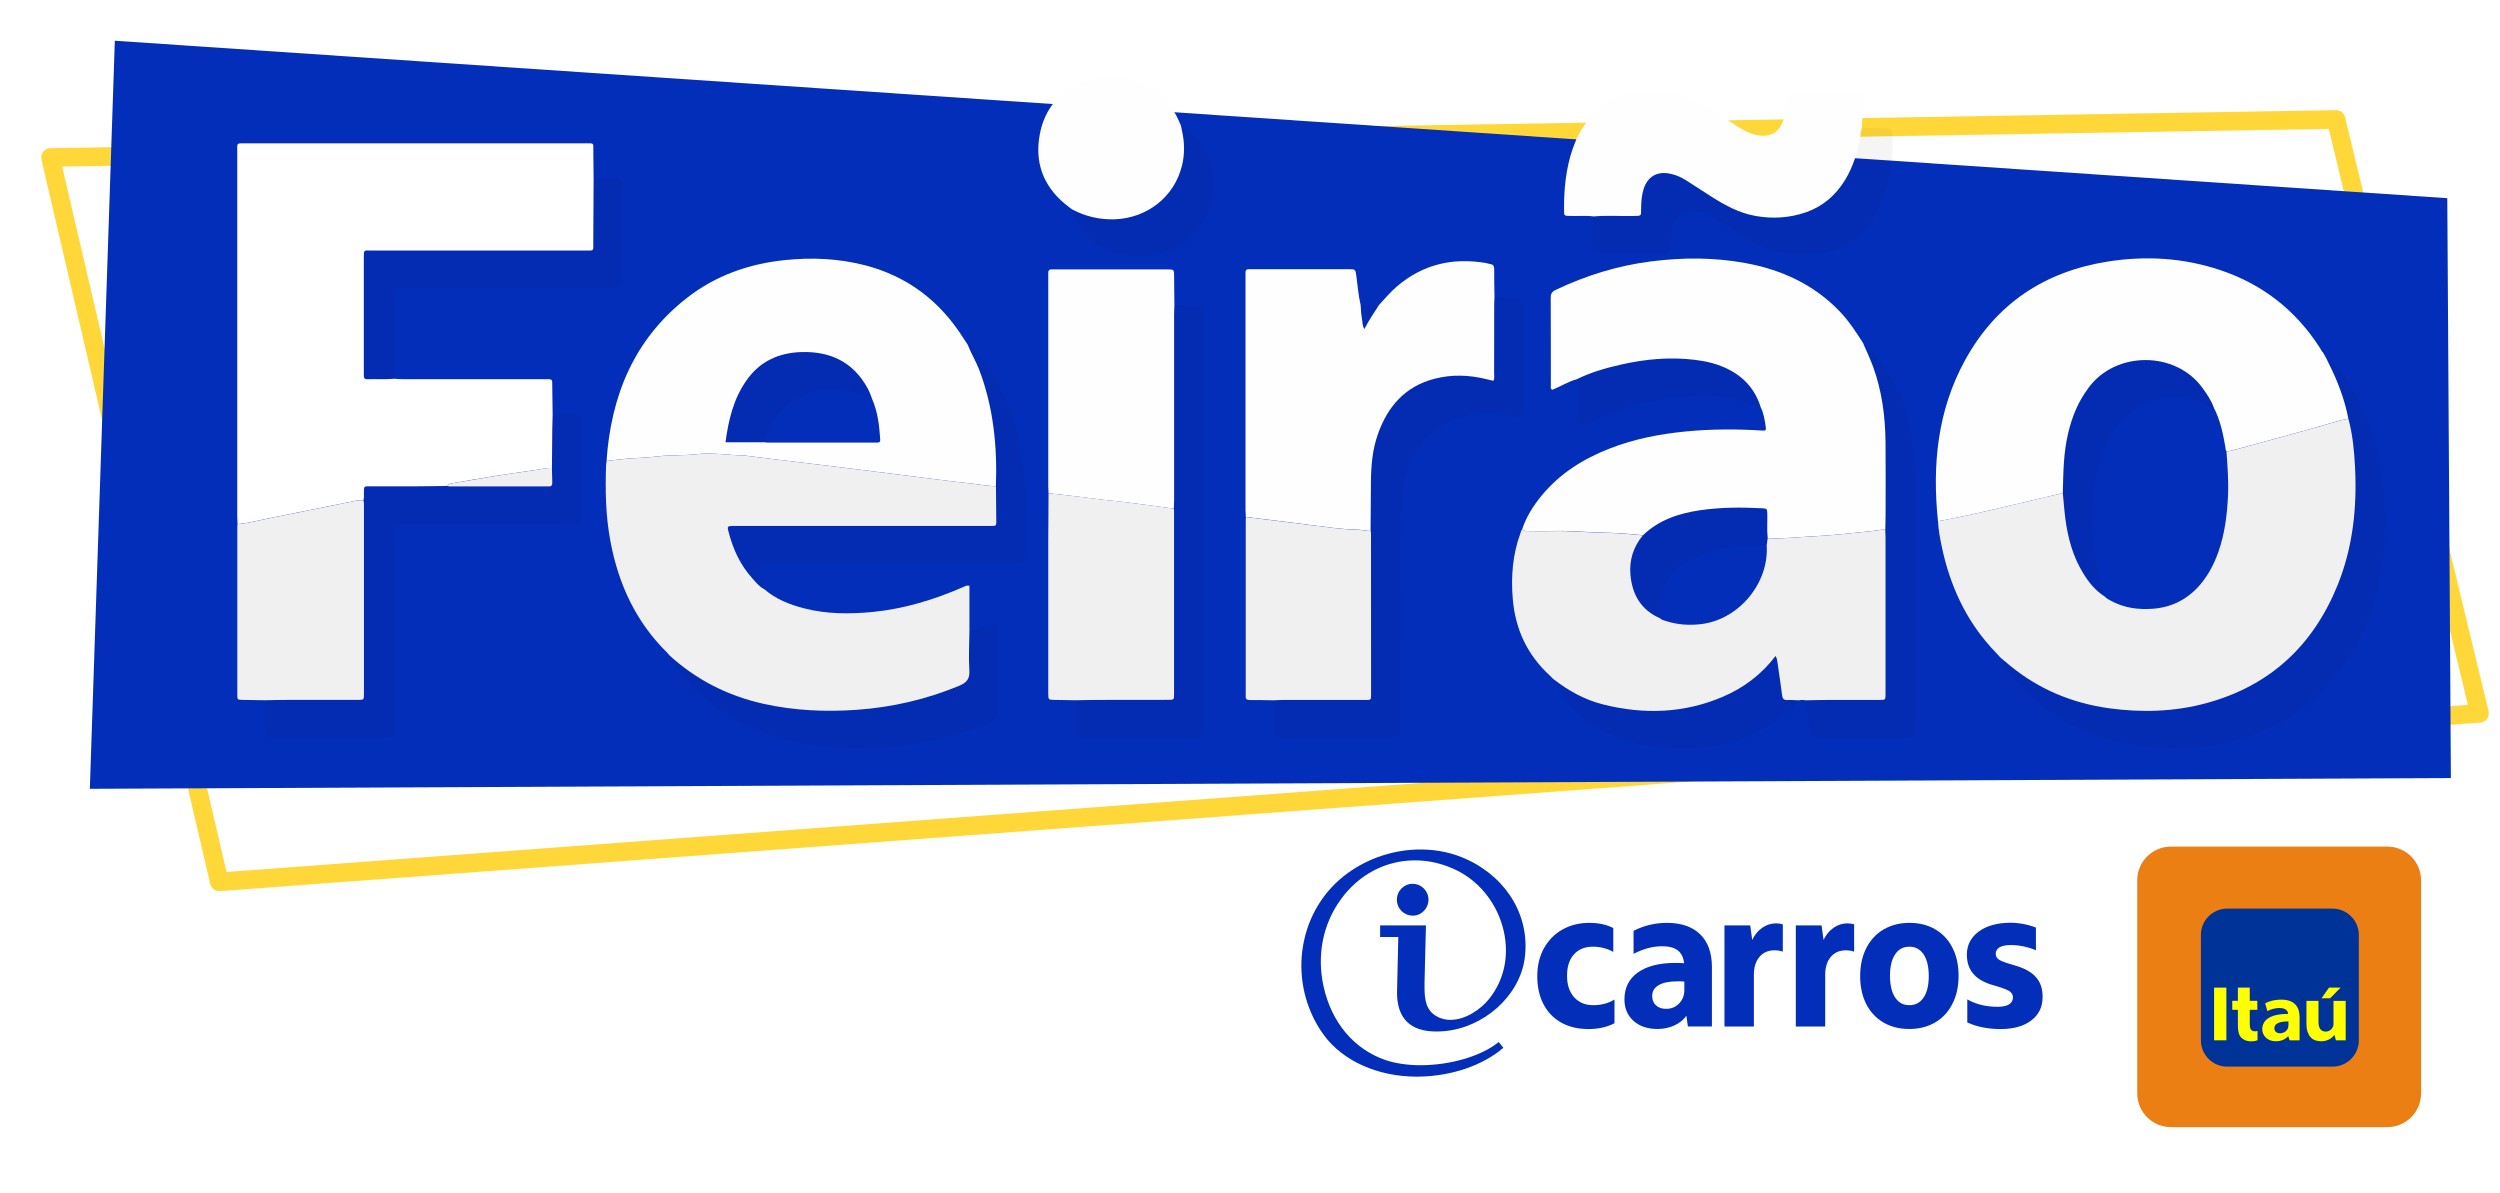 <svg xmlns="http://www.w3.org/2000/svg" width="132" height="63" viewBox="0 0 132 63" fill="none">
<g clip-path="url(#clip0_317_974)">
<path fill-rule="evenodd" clip-rule="evenodd" d="M64.157 37.026L66.862 62.263L130.152 60.445L129.197 39.374L64.157 37.026Z" fill="white"/>
<path fill-rule="evenodd" clip-rule="evenodd" d="M123.334 5.817C123.564 5.813 123.766 5.969 123.82 6.192L131.395 37.547C131.429 37.688 131.4 37.835 131.315 37.952C131.23 38.068 131.098 38.141 130.955 38.152L11.615 47.051C11.373 47.069 11.155 46.909 11.1 46.673L2.187 8.425C2.153 8.28 2.187 8.128 2.278 8.012C2.369 7.895 2.508 7.825 2.657 7.823L123.334 5.817ZM3.281 8.794L11.961 46.041L130.305 37.216L122.958 6.805L3.281 8.794Z" fill="#FFD738"/>
<path fill-rule="evenodd" clip-rule="evenodd" d="M6.063 2.151L4.744 41.649L129.406 41.082L129.217 10.464L6.063 2.151Z" fill="#032EB9"/>
<g filter="url(#filter0_d_317_974)">
<path fill-rule="evenodd" clip-rule="evenodd" d="M114.071 43.596H125.5C126.483 43.596 127.279 44.393 127.279 45.376V56.626C127.279 57.608 126.483 58.406 125.5 58.406H114.071C113.088 58.406 112.292 57.608 112.292 56.626V45.376C112.292 44.393 113.088 43.596 114.071 43.596Z" fill="#EC7F14"/>
<path d="M117.044 46.87H122.603C123.37 46.87 123.993 47.493 123.993 48.26V53.822C123.993 54.59 123.37 55.213 122.603 55.213H117.044C116.276 55.213 115.654 54.59 115.654 53.822V48.26C115.654 47.493 116.276 46.87 117.044 46.87Z" fill="#003398"/>
<path d="M116.999 51.042H116.351V53.823H116.999V51.042Z" fill="#FFFF00"/>
<path d="M119.902 51.676C119.505 51.676 119.209 51.779 119.046 51.872L119.168 52.284C119.312 52.195 119.565 52.117 119.794 52.117C120.172 52.117 120.254 52.31 120.254 52.406V52.428C119.413 52.425 118.894 52.699 118.894 53.237C118.894 53.556 119.146 53.874 119.609 53.874C119.887 53.874 120.117 53.774 120.261 53.608H120.269L120.339 53.823H120.865V52.588C120.865 52.087 120.621 51.676 119.902 51.676ZM120.272 53.051C120.272 53.085 120.269 53.122 120.261 53.155C120.261 53.159 120.258 53.174 120.254 53.177C120.254 53.181 120.25 53.185 120.25 53.189C120.191 53.326 120.039 53.452 119.835 53.452C119.657 53.452 119.535 53.359 119.535 53.185C119.535 52.988 119.702 52.888 119.954 52.847C120.013 52.84 120.076 52.833 120.146 52.829C120.187 52.829 120.232 52.825 120.276 52.829V53.051H120.272Z" fill="#FFFF00"/>
<path d="M122.655 51.739V52.962C122.655 53.011 122.647 53.055 122.633 53.096C122.581 53.222 122.451 53.363 122.243 53.363C121.98 53.363 121.862 53.17 121.862 52.844V51.742H121.228V52.962C121.228 53.126 121.246 53.263 121.287 53.378C121.328 53.493 121.38 53.585 121.447 53.659C121.513 53.734 121.595 53.789 121.691 53.823C121.787 53.856 121.891 53.874 122.006 53.874C122.106 53.874 122.195 53.863 122.273 53.837C122.351 53.812 122.418 53.785 122.473 53.748C122.529 53.715 122.577 53.678 122.614 53.637C122.651 53.596 122.681 53.563 122.703 53.53L122.784 53.826H123.3V51.742H122.655V51.739Z" fill="#FFFF00"/>
<path d="M117.607 51.042V51.739H117.311V52.213H117.607V53.062C117.607 53.344 117.663 53.552 117.785 53.682C117.889 53.793 118.074 53.878 118.293 53.878C118.482 53.878 118.56 53.849 118.645 53.815V53.33C118.627 53.337 118.578 53.348 118.512 53.348C118.286 53.348 118.234 53.207 118.234 52.951V52.213H118.634V51.739H118.234V51.042H117.607Z" fill="#FFFF00"/>
<path fill-rule="evenodd" clip-rule="evenodd" d="M122.417 51.042L122.024 51.602H122.476L123.029 51.042H122.417Z" fill="#FFFF00"/>
</g>
<g opacity="0.2">
<path opacity="0.2" d="M123.991 22.1C123.795 21.077 123.424 20.116 122.961 19.186C122.905 19.074 122.853 18.963 122.801 18.852C123.038 18.874 123.161 19.059 123.29 19.215C124.043 20.127 124.606 21.151 125.036 22.252C125.436 23.268 125.674 24.321 125.8 25.408C125.896 26.231 125.97 27.05 125.937 27.877C125.851 30.006 125.485 32.071 124.454 33.97C124.043 34.73 123.557 35.438 122.979 36.091C121.775 37.444 120.303 38.371 118.591 38.923C117.59 39.246 116.564 39.454 115.507 39.458C115.248 39.458 115 39.543 114.737 39.532C113.013 39.45 111.323 39.209 109.748 38.46C108.966 38.089 108.243 37.626 107.572 37.069C106.883 36.495 106.298 35.838 105.797 35.1C105.723 34.989 105.634 34.882 105.634 34.733C105.805 34.874 105.975 35.019 106.146 35.16C107.665 36.402 109.411 37.121 111.349 37.392C113.08 37.633 114.8 37.585 116.49 37.121C119.844 36.206 122.13 34.081 123.424 30.877C124.228 28.882 124.447 26.794 124.339 24.662C124.299 23.798 124.213 22.942 123.991 22.1Z" fill="#160200"/>
<path opacity="0.2" d="M67.261 36.973C67.409 36.966 67.557 36.955 67.702 36.955C69.17 36.955 70.637 36.955 72.105 36.955C72.379 36.955 72.387 36.951 72.387 36.702C72.387 33.84 72.387 30.977 72.383 28.114C72.383 28.089 72.376 28.066 72.368 28.04C72.376 27.154 72.376 26.264 72.387 25.378C72.398 24.547 72.472 23.728 72.75 22.938C73.269 21.462 74.199 20.394 75.759 19.998C76.656 19.768 77.568 19.797 78.469 20.02C78.587 20.049 78.706 20.076 78.824 20.105C78.835 20.109 78.847 20.101 78.865 20.098C78.917 19.968 78.891 19.831 78.891 19.697C78.895 18.488 78.891 17.28 78.895 16.071C78.895 15.937 78.906 15.8 78.909 15.667C79.295 15.648 79.673 15.7 80.044 15.796C80.396 15.889 80.448 15.96 80.448 16.308C80.451 18.073 80.451 19.842 80.448 21.607C80.448 22.03 80.366 22.085 79.958 21.989C79.006 21.763 78.05 21.737 77.108 22.03C76.341 22.267 75.689 22.686 75.166 23.32C74.38 24.28 74.077 25.396 73.999 26.605C73.854 28.864 73.962 31.122 73.936 33.38C73.917 35.011 73.932 36.639 73.932 38.271C73.932 38.382 73.939 38.493 73.925 38.605C73.902 38.82 73.814 38.905 73.595 38.931C73.51 38.942 73.421 38.938 73.335 38.938C71.508 38.938 69.681 38.938 67.854 38.938C67.791 38.938 67.732 38.942 67.669 38.938C67.368 38.92 67.268 38.831 67.265 38.531C67.257 38.011 67.261 37.492 67.261 36.973Z" fill="#160200"/>
<path opacity="0.2" d="M13.991 36.973C14.399 36.966 14.803 36.955 15.21 36.955C16.441 36.951 17.675 36.955 18.906 36.955C19.206 36.955 19.213 36.951 19.213 36.651C19.213 33.298 19.213 29.946 19.213 26.594C19.213 26.535 19.198 26.472 19.187 26.413C19.232 26.294 19.213 26.168 19.213 26.049C19.213 25.638 19.221 25.682 19.569 25.682C20.366 25.682 21.166 25.686 21.963 25.682C22.515 25.678 23.068 25.671 23.62 25.664C23.668 25.671 23.716 25.682 23.764 25.682C25.462 25.682 27.159 25.682 28.857 25.682C28.894 25.682 28.931 25.678 28.968 25.682C29.113 25.693 29.164 25.619 29.161 25.482C29.149 25.226 29.146 24.966 29.142 24.707C29.149 24.028 29.153 23.35 29.161 22.671C29.164 22.412 29.172 22.152 29.179 21.896C29.55 21.896 29.92 21.892 30.291 21.9C30.636 21.907 30.732 22 30.732 22.345C30.736 23.973 30.736 25.604 30.732 27.232C30.732 27.577 30.632 27.673 30.291 27.677C29.602 27.684 28.909 27.681 28.219 27.681C25.973 27.681 23.727 27.681 21.481 27.681C21.381 27.681 21.285 27.677 21.185 27.681C20.874 27.692 20.822 27.744 20.807 28.048C20.803 28.159 20.807 28.27 20.807 28.382C20.807 31.663 20.807 34.949 20.807 38.23C20.807 38.909 20.77 38.946 20.099 38.946C18.298 38.946 16.497 38.946 14.695 38.946C14.595 38.946 14.499 38.95 14.399 38.942C14.099 38.924 14.002 38.835 13.995 38.534C13.987 38.011 13.991 37.492 13.991 36.973Z" fill="#160200"/>
<path opacity="0.2" d="M56.816 36.973C57.246 36.966 57.68 36.958 58.11 36.955C59.307 36.951 60.504 36.955 61.701 36.951C61.983 36.951 61.99 36.944 61.99 36.665C61.99 33.432 61.99 30.199 61.99 26.965C61.99 26.928 61.979 26.891 61.975 26.854C61.979 26.706 61.99 26.561 61.99 26.413C61.99 23.138 61.99 19.864 61.99 16.59C61.99 16.43 62.001 16.271 62.005 16.112C62.376 16.112 62.746 16.108 63.117 16.115C63.458 16.123 63.543 16.215 63.558 16.564C63.562 16.649 63.558 16.738 63.558 16.824C63.558 23.962 63.558 31.096 63.558 38.234C63.558 38.924 63.543 38.938 62.854 38.938C61.075 38.938 59.299 38.938 57.52 38.938C57.42 38.938 57.324 38.942 57.224 38.935C56.924 38.916 56.824 38.827 56.82 38.527C56.813 38.011 56.816 37.492 56.816 36.973Z" fill="#160200"/>
<path opacity="0.2" d="M52.584 25.671C52.666 23.569 52.458 21.511 51.702 19.527C51.528 19.067 51.268 18.648 51.087 18.188C51.191 18.196 51.272 18.244 51.343 18.322C52.44 19.534 53.173 20.943 53.618 22.508C53.855 23.354 53.978 24.218 54.085 25.085C54.17 25.79 54.133 26.491 54.144 27.191C54.156 27.881 54.152 28.575 54.144 29.264C54.141 29.657 54.056 29.735 53.659 29.743C53.559 29.746 53.462 29.743 53.362 29.743C49.167 29.743 44.968 29.743 40.772 29.743C40.672 29.743 40.576 29.743 40.476 29.743C40.09 29.754 40.002 29.872 40.102 30.258C40.176 30.544 40.313 30.811 40.354 31.107C40.09 30.977 39.913 30.751 39.724 30.544C39.068 29.824 38.682 28.964 38.445 28.029C38.386 27.796 38.412 27.77 38.641 27.762C38.741 27.759 38.838 27.762 38.938 27.762C43.344 27.762 47.748 27.762 52.154 27.762C52.654 27.762 52.592 27.811 52.592 27.332C52.599 26.784 52.588 26.227 52.584 25.671Z" fill="#160200"/>
<path opacity="0.2" d="M20.807 19.998C20.34 20.046 19.873 20.005 19.402 20.02C19.254 20.024 19.209 19.946 19.213 19.816C19.217 19.742 19.213 19.668 19.213 19.593C19.213 17.606 19.213 15.622 19.213 13.635C19.213 13.149 19.206 13.227 19.639 13.227C23.386 13.227 27.137 13.227 30.884 13.223C31.399 13.223 31.325 13.282 31.329 12.767C31.336 11.658 31.34 10.55 31.347 9.437C31.718 9.437 32.089 9.43 32.459 9.441C32.785 9.448 32.878 9.541 32.882 9.867C32.885 11.51 32.885 13.153 32.882 14.795C32.882 15.114 32.782 15.199 32.452 15.214C32.34 15.218 32.229 15.214 32.118 15.214C28.549 15.214 24.98 15.214 21.411 15.214C20.807 15.214 20.807 15.214 20.807 15.804C20.807 17.206 20.807 18.603 20.807 19.998Z" fill="#160200"/>
<path opacity="0.2" d="M84.146 11.428C84.824 11.369 85.502 11.413 86.181 11.402C86.722 11.395 86.633 11.417 86.644 10.946C86.651 10.623 86.674 10.305 86.77 9.993C86.981 9.322 87.478 9.025 88.171 9.166C88.464 9.226 88.738 9.341 88.99 9.5C89.439 9.785 89.883 10.075 90.328 10.36C91.047 10.824 91.792 11.232 92.644 11.391C93.56 11.562 94.464 11.51 95.346 11.206C96.232 10.898 96.906 10.319 97.396 9.526C97.852 8.792 98.089 7.976 98.226 7.131C98.245 7.008 98.248 6.886 98.3 6.771C98.697 6.771 99.09 6.767 99.486 6.775C99.831 6.782 99.927 6.875 99.931 7.22C99.934 8.514 99.783 9.789 99.227 10.968C98.6 12.3 97.577 13.152 96.08 13.379C94.798 13.575 93.608 13.367 92.481 12.726C91.825 12.351 91.21 11.921 90.573 11.525C90.213 11.302 89.843 11.128 89.398 11.143C88.86 11.161 88.434 11.484 88.312 12.01C88.249 12.288 88.223 12.566 88.223 12.856C88.223 13.282 88.119 13.371 87.693 13.371C86.644 13.375 85.595 13.375 84.546 13.371C84.12 13.371 84.083 13.33 84.079 12.904C84.079 12.411 84.057 11.918 84.146 11.428Z" fill="#160200"/>
<path opacity="0.2" d="M95.343 36.973C95.714 36.966 96.081 36.958 96.451 36.955C97.389 36.951 98.327 36.955 99.264 36.951C99.546 36.951 99.55 36.943 99.553 36.665C99.557 36.343 99.553 36.024 99.553 35.701C99.553 33.258 99.553 30.814 99.553 28.37C99.553 28.237 99.542 28.1 99.538 27.966C99.542 27.707 99.553 27.451 99.553 27.191C99.553 25.912 99.564 24.629 99.55 23.35C99.535 21.989 99.361 20.65 98.894 19.363C98.738 18.937 98.541 18.529 98.364 18.114C98.634 18.162 98.771 18.385 98.927 18.566C99.916 19.742 100.55 21.088 100.851 22.593C101.002 23.364 101.125 24.143 101.125 24.937C101.125 29.39 101.125 33.843 101.125 38.297C101.125 38.894 101.084 38.935 100.502 38.935C99.06 38.935 97.615 38.935 96.173 38.935C95.658 38.935 95.565 38.868 95.51 38.36C95.458 37.9 95.336 37.444 95.343 36.973Z" fill="#160200"/>
<path opacity="0.2" d="M35.324 34.581C36.758 35.89 38.426 36.739 40.316 37.158C41.943 37.522 43.589 37.592 45.249 37.474C47.114 37.34 48.9 36.928 50.627 36.213C51.042 36.042 51.213 35.846 51.179 35.382C51.135 34.693 51.179 33.999 51.183 33.309C51.528 33.258 51.828 33.072 52.154 32.965C52.236 32.939 52.313 32.894 52.399 32.879C52.602 32.842 52.703 32.916 52.728 33.12C52.74 33.206 52.736 33.295 52.736 33.38C52.736 34.711 52.721 36.046 52.743 37.377C52.751 37.796 52.577 38.011 52.217 38.16C50.89 38.712 49.523 39.105 48.099 39.309C47.466 39.398 46.832 39.48 46.187 39.465C45.879 39.457 45.579 39.554 45.268 39.535C43.682 39.446 42.099 39.324 40.583 38.786C39.353 38.349 38.226 37.744 37.222 36.895C36.544 36.324 35.987 35.66 35.465 34.959C35.383 34.845 35.335 34.718 35.324 34.581Z" fill="#160200"/>
<path opacity="0.2" d="M82.008 35.846C82.805 36.465 83.675 36.951 84.658 37.196C86.804 37.73 88.912 37.663 90.966 36.784C92.063 36.313 92.993 35.62 93.749 34.63C93.827 34.774 93.838 34.9 93.856 35.026C93.934 35.59 94.023 36.15 94.094 36.713C94.116 36.899 94.194 36.966 94.383 36.958C94.579 36.947 94.776 36.966 94.972 36.973C94.857 37.229 94.635 37.399 94.435 37.574C93.282 38.564 91.944 39.142 90.451 39.383C89.78 39.491 89.109 39.565 88.431 39.528C87.067 39.457 85.74 39.216 84.532 38.53C83.516 37.956 82.693 37.177 82.108 36.161C82.052 36.061 82.011 35.961 82.008 35.846Z" fill="#160200"/>
<path opacity="0.2" d="M56.598 11.05C57.294 11.421 58.036 11.602 58.829 11.58C60.563 11.528 62.001 10.394 62.402 8.747C62.55 8.139 62.542 7.527 62.405 6.919C62.383 6.823 62.364 6.726 62.346 6.63C62.676 6.738 62.913 6.971 63.128 7.22C63.81 8.009 64.129 8.936 64.069 9.982C64.003 11.146 63.487 12.081 62.568 12.789C61.879 13.319 61.09 13.527 60.219 13.531C59.322 13.534 58.514 13.334 57.795 12.789C57.324 12.433 56.957 11.996 56.679 11.476C56.612 11.343 56.587 11.198 56.598 11.05Z" fill="#160200"/>
<path opacity="0.2" d="M83.249 20.027C83.994 19.657 84.787 19.434 85.591 19.252C86.874 18.963 88.171 18.841 89.483 19.004C90.05 19.074 90.599 19.2 91.117 19.438C92.04 19.864 92.67 20.546 92.967 21.529C92.896 21.514 92.815 21.514 92.752 21.481C91.536 20.865 90.224 20.858 88.923 20.951C87.267 21.066 85.684 21.525 84.183 22.248C84.072 22.3 83.957 22.341 83.842 22.389C83.434 22.552 83.346 22.493 83.346 22.037C83.342 21.507 83.346 20.977 83.346 20.446C83.342 20.302 83.364 20.15 83.249 20.027Z" fill="#160200"/>
<path opacity="0.2" d="M72.805 16.112C72.549 16.516 72.275 16.909 72.045 17.383C71.945 17.228 71.945 17.09 71.93 16.953C71.915 16.82 71.886 16.686 71.875 16.553C71.86 16.404 71.856 16.26 71.845 16.112C72.164 16.112 72.486 16.112 72.805 16.112Z" fill="#160200"/>
<path opacity="0.2" d="M122.758 18.753C122.705 18.731 122.683 18.686 122.679 18.633C122.705 18.671 122.732 18.712 122.758 18.753Z" fill="#160200"/>
<path opacity="0.2" d="M87.641 32.642C86.644 32.205 86.181 31.407 86.084 30.358C86.014 29.572 86.236 28.875 86.74 28.267C87.585 27.455 88.641 27.113 89.764 26.947C90.839 26.787 91.921 26.783 93.004 26.843C93.296 26.858 93.293 26.865 93.304 27.165C93.315 27.584 93.274 28 93.326 28.419C93.308 28.545 93.293 28.667 93.274 28.793C92.781 28.782 92.292 28.812 91.803 28.852C90.821 28.938 89.879 29.157 89.027 29.654C88.352 30.047 87.878 30.603 87.7 31.393C87.611 31.808 87.656 32.223 87.641 32.642Z" fill="#160200"/>
<path opacity="0.2" d="M116.89 21.525C116.764 21.522 116.649 21.473 116.542 21.414C115.608 20.913 114.626 20.88 113.636 21.162C112.851 21.384 112.239 21.878 111.761 22.538C111.057 23.517 110.757 24.633 110.594 25.808C110.519 26.349 110.516 26.891 110.497 27.429C110.479 27.922 110.512 28.433 110.568 28.938C110.653 29.728 110.82 30.491 111.086 31.241C111.116 31.318 111.112 31.411 111.124 31.496C110.642 31.196 110.301 30.762 110.004 30.288C109.456 29.401 109.189 28.422 109.055 27.399C108.996 26.95 108.967 26.494 108.922 26.042C108.941 25.489 108.944 24.933 108.985 24.381C109.055 23.402 109.244 22.452 109.648 21.551C109.819 21.166 110.038 20.81 110.29 20.472C111.713 18.54 114.882 18.522 116.312 20.509C116.535 20.825 116.761 21.151 116.89 21.525Z" fill="#160200"/>
<path opacity="0.2" d="M40.361 23.353C39.686 23.353 39.012 23.353 38.308 23.353C38.463 22.174 38.73 21.058 39.416 20.087C40.124 19.082 41.121 18.626 42.325 18.592C43.841 18.552 45.038 19.111 45.794 20.476C45.902 20.669 45.983 20.873 46.054 21.08C45.865 20.988 45.687 20.869 45.49 20.806C44.264 20.42 43.066 20.417 41.929 21.11C41.584 21.321 41.31 21.611 41.069 21.915C40.739 22.337 40.428 22.79 40.361 23.353Z" fill="#160200"/>
</g>
<path d="M20.806 19.998C20.94 20.005 21.077 20.02 21.21 20.02C23.727 20.02 26.24 20.02 28.756 20.02C29.201 20.02 29.157 20.005 29.16 20.417C29.164 20.91 29.171 21.403 29.179 21.896C29.171 22.156 29.164 22.415 29.16 22.671C29.153 23.35 29.145 24.028 29.142 24.707C28.83 24.707 28.53 24.777 28.226 24.822C27.47 24.929 26.718 25.041 25.965 25.159C25.261 25.27 24.561 25.4 23.857 25.519C23.757 25.537 23.66 25.549 23.619 25.66C23.067 25.667 22.515 25.675 21.963 25.678C21.166 25.682 20.365 25.678 19.569 25.678C19.22 25.678 19.213 25.634 19.213 26.046C19.213 26.168 19.231 26.29 19.187 26.409C19.065 26.416 18.939 26.409 18.816 26.431C17.223 26.75 15.625 27.08 14.031 27.399C13.539 27.499 13.049 27.636 12.542 27.67C12.534 27.536 12.527 27.399 12.527 27.265C12.527 20.858 12.527 14.447 12.527 8.039C12.527 7.52 12.46 7.568 13.005 7.568C18.953 7.568 24.905 7.568 30.854 7.568C31.406 7.568 31.321 7.509 31.328 8.035C31.336 8.503 31.34 8.974 31.343 9.441C31.34 10.55 31.332 11.658 31.325 12.771C31.321 13.286 31.395 13.227 30.88 13.227C27.133 13.227 23.382 13.227 19.635 13.23C19.202 13.23 19.209 13.152 19.209 13.638C19.209 15.626 19.209 17.61 19.209 19.597C19.209 19.671 19.213 19.745 19.209 19.82C19.205 19.953 19.25 20.031 19.398 20.024C19.872 20.005 20.34 20.046 20.806 19.998Z" fill="white"/>
<path d="M80.368 27.955C80.584 27.288 80.954 26.709 81.395 26.171C82.359 24.996 83.604 24.221 85.005 23.676C86.302 23.172 87.651 22.912 89.03 22.779C90.346 22.652 91.665 22.649 92.984 22.73C93.262 22.749 93.262 22.741 93.218 22.448C93.166 22.133 93.122 21.814 92.973 21.525C92.677 20.546 92.047 19.86 91.124 19.434C90.605 19.193 90.053 19.067 89.49 19C88.177 18.837 86.88 18.959 85.598 19.248C84.794 19.43 84.001 19.653 83.256 20.023C82.789 20.146 82.388 20.42 81.947 20.583C81.851 20.505 81.884 20.413 81.884 20.331C81.881 18.8 81.888 17.268 81.877 15.737C81.877 15.525 81.933 15.403 82.133 15.31C83.737 14.543 85.413 14.027 87.18 13.801C88.845 13.59 90.505 13.586 92.158 13.89C94.059 14.239 95.753 15.01 97.117 16.423C97.61 16.931 97.992 17.52 98.37 18.114C98.547 18.529 98.744 18.941 98.9 19.363C99.367 20.65 99.541 21.989 99.556 23.349C99.57 24.629 99.559 25.912 99.559 27.191C99.559 27.451 99.548 27.706 99.544 27.966C99.322 27.951 99.103 28.011 98.885 28.033C97.81 28.14 96.735 28.274 95.657 28.322C94.882 28.359 94.111 28.459 93.337 28.411C93.285 27.996 93.325 27.577 93.314 27.158C93.307 26.857 93.307 26.85 93.014 26.835C91.932 26.779 90.846 26.783 89.775 26.939C88.652 27.102 87.596 27.447 86.751 28.259C86.128 28.2 85.502 28.137 84.883 28.129C83.912 28.118 82.948 28.007 81.977 28.037C81.573 28.048 81.165 28.04 80.761 28.037C80.617 28.044 80.476 28.059 80.368 27.955Z" fill="#FEFEFF"/>
<path d="M105.637 34.733C105.471 34.551 105.3 34.377 105.133 34.192C103.766 32.679 102.958 30.888 102.535 28.908C102.439 28.452 102.346 27.992 102.328 27.521C103.636 27.291 104.93 26.976 106.223 26.672C107.124 26.46 108.021 26.245 108.917 26.034C108.962 26.486 108.992 26.939 109.051 27.391C109.184 28.411 109.451 29.394 110 30.28C110.292 30.754 110.637 31.185 111.119 31.489C111.23 31.611 111.378 31.678 111.519 31.752C112.197 32.108 112.92 32.197 113.673 32.141C114.714 32.063 115.555 31.611 116.219 30.81C116.63 30.309 116.919 29.742 117.134 29.13C117.468 28.177 117.59 27.191 117.638 26.19C117.675 25.4 117.612 24.614 117.557 23.828C117.694 23.828 117.823 23.798 117.957 23.761C119.332 23.383 120.703 23.005 122.078 22.63C122.719 22.456 123.346 22.241 123.994 22.104C124.22 22.942 124.302 23.802 124.346 24.666C124.454 26.798 124.235 28.886 123.431 30.881C122.137 34.084 119.854 36.213 116.497 37.125C114.807 37.585 113.087 37.633 111.356 37.396C109.418 37.125 107.672 36.406 106.153 35.163C105.975 35.019 105.808 34.874 105.637 34.733Z" fill="#F0F0F1"/>
<path d="M40.36 31.114C40.961 31.633 41.68 31.919 42.436 32.115C43.633 32.427 44.852 32.43 46.072 32.312C47.743 32.148 49.326 31.663 50.86 30.995C50.949 30.958 51.027 30.892 51.186 30.932C51.186 31.718 51.186 32.516 51.186 33.313C51.179 34.002 51.138 34.696 51.182 35.386C51.212 35.849 51.042 36.046 50.63 36.216C48.903 36.928 47.113 37.343 45.253 37.477C43.592 37.596 41.947 37.522 40.32 37.162C38.429 36.743 36.758 35.894 35.327 34.585C35.298 34.548 35.272 34.503 35.235 34.47C33.574 32.842 32.651 30.836 32.229 28.574C31.977 27.232 31.951 25.878 32.003 24.521C32.007 24.462 32.022 24.399 32.029 24.339C32.492 24.291 32.959 24.224 33.422 24.198C33.878 24.172 34.338 24.15 34.783 24.095C35.446 24.013 36.109 24.065 36.773 23.983C37.607 23.883 38.444 24.039 39.282 24.05C39.33 24.05 39.378 24.065 39.43 24.069C39.956 24.135 40.479 24.202 41.005 24.265C41.691 24.351 42.373 24.428 43.059 24.514C43.792 24.603 44.523 24.695 45.256 24.784C45.953 24.87 46.65 24.959 47.343 25.048C48.014 25.133 48.685 25.218 49.359 25.303C49.908 25.37 50.456 25.448 51.008 25.5C51.535 25.548 52.053 25.667 52.587 25.674C52.591 26.23 52.602 26.783 52.602 27.339C52.602 27.817 52.665 27.769 52.165 27.769C47.758 27.769 43.355 27.769 38.948 27.769C38.848 27.769 38.752 27.766 38.652 27.769C38.422 27.78 38.396 27.806 38.455 28.036C38.693 28.971 39.078 29.831 39.734 30.55C39.919 30.758 40.101 30.984 40.36 31.114Z" fill="#F0F0F1"/>
<path d="M123.992 22.1C123.343 22.237 122.713 22.452 122.075 22.627C120.7 23.001 119.329 23.379 117.954 23.758C117.824 23.795 117.691 23.824 117.554 23.824C117.502 23.75 117.509 23.661 117.495 23.58C117.372 22.871 117.224 22.171 116.89 21.525C116.761 21.147 116.535 20.825 116.305 20.502C114.878 18.511 111.709 18.529 110.282 20.465C110.034 20.802 109.815 21.158 109.641 21.544C109.237 22.445 109.048 23.398 108.978 24.373C108.937 24.926 108.933 25.482 108.915 26.034C108.018 26.246 107.117 26.461 106.22 26.672C104.927 26.976 103.633 27.288 102.325 27.521C102.017 24.551 102.295 21.674 103.759 19.011C105.401 16.026 107.959 14.335 111.298 13.809C113.303 13.494 115.286 13.612 117.22 14.258C119.455 15.003 121.212 16.375 122.487 18.362C122.546 18.455 122.583 18.563 122.676 18.633C122.683 18.685 122.702 18.73 122.754 18.752C122.739 18.8 122.754 18.833 122.798 18.856C122.85 18.967 122.902 19.078 122.958 19.189C123.424 20.116 123.795 21.077 123.992 22.1Z" fill="#FEFEFF"/>
<path d="M52.583 25.671C52.053 25.66 51.535 25.545 51.005 25.497C50.452 25.445 49.904 25.37 49.355 25.3C48.684 25.218 48.014 25.13 47.339 25.044C46.642 24.955 45.949 24.87 45.252 24.781C44.519 24.688 43.788 24.599 43.055 24.51C42.369 24.425 41.687 24.347 41.002 24.262C40.475 24.199 39.953 24.132 39.426 24.065C39.378 24.058 39.33 24.047 39.278 24.047C38.441 24.039 37.599 23.88 36.769 23.98C36.106 24.062 35.442 24.01 34.779 24.091C34.33 24.147 33.871 24.169 33.419 24.195C32.952 24.221 32.488 24.288 32.025 24.336C32.262 20.899 33.47 17.928 36.246 15.748C37.77 14.55 39.534 13.928 41.454 13.731C42.866 13.586 44.263 13.646 45.642 13.998C47.902 14.576 49.626 15.889 50.867 17.854C50.938 17.969 51.016 18.081 51.09 18.192C51.268 18.648 51.527 19.07 51.705 19.53C52.454 21.511 52.661 23.568 52.583 25.671ZM40.36 23.353C40.408 23.357 40.457 23.368 40.505 23.368C42.399 23.368 44.296 23.368 46.19 23.368C46.227 23.368 46.264 23.364 46.301 23.368C46.424 23.376 46.487 23.331 46.475 23.198C46.427 22.471 46.346 21.752 46.053 21.077C45.983 20.869 45.901 20.665 45.794 20.472C45.038 19.108 43.84 18.548 42.325 18.588C41.12 18.622 40.119 19.078 39.415 20.083C38.73 21.054 38.463 22.174 38.307 23.35C39.011 23.353 39.686 23.353 40.36 23.353Z" fill="#FEFEFF"/>
<path d="M80.369 27.955C80.48 28.059 80.617 28.044 80.754 28.044C81.158 28.044 81.566 28.055 81.97 28.044C82.941 28.018 83.905 28.126 84.876 28.137C85.495 28.144 86.121 28.203 86.743 28.267C86.24 28.875 86.017 29.572 86.088 30.358C86.184 31.404 86.647 32.205 87.644 32.642C87.737 32.731 87.859 32.757 87.974 32.794C88.582 32.987 89.201 33.031 89.838 32.95C91.817 32.705 93.411 30.788 93.281 28.789C93.3 28.663 93.315 28.541 93.333 28.415C94.112 28.463 94.882 28.363 95.653 28.326C96.732 28.274 97.807 28.144 98.881 28.037C99.1 28.014 99.319 27.959 99.541 27.97C99.545 28.103 99.556 28.241 99.556 28.374C99.556 30.818 99.556 33.261 99.556 35.705C99.556 36.028 99.56 36.346 99.556 36.669C99.552 36.947 99.549 36.955 99.267 36.955C98.329 36.958 97.391 36.955 96.454 36.958C96.083 36.958 95.716 36.969 95.346 36.977C95.223 36.951 95.101 36.951 94.975 36.977C94.779 36.969 94.579 36.951 94.386 36.962C94.2 36.973 94.123 36.906 94.097 36.717C94.026 36.154 93.937 35.594 93.859 35.03C93.841 34.904 93.83 34.778 93.752 34.633C92.996 35.623 92.066 36.317 90.969 36.788C88.915 37.666 86.806 37.733 84.661 37.199C83.675 36.955 82.808 36.469 82.011 35.849C81.951 35.79 81.892 35.724 81.829 35.668C80.647 34.585 80.013 33.232 79.876 31.648C79.772 30.447 79.865 29.264 80.291 28.118C80.306 28.059 80.313 27.996 80.369 27.955Z" fill="#F0F0F1"/>
<path d="M72.805 16.111C73.112 15.778 73.401 15.429 73.75 15.129C75.125 13.953 76.707 13.586 78.468 13.89C78.542 13.902 78.609 13.935 78.683 13.942C78.857 13.961 78.894 14.065 78.894 14.224C78.89 14.702 78.901 15.184 78.909 15.663C78.905 15.796 78.894 15.934 78.894 16.067C78.894 17.276 78.894 18.485 78.89 19.694C78.89 19.827 78.916 19.964 78.864 20.094C78.849 20.098 78.835 20.105 78.823 20.101C78.705 20.075 78.586 20.046 78.468 20.016C77.567 19.794 76.659 19.764 75.758 19.994C74.198 20.391 73.264 21.459 72.749 22.934C72.471 23.724 72.397 24.544 72.386 25.374C72.375 26.26 72.375 27.15 72.367 28.037C72.097 28.026 71.834 27.959 71.559 27.955C71.166 27.951 70.773 27.914 70.384 27.87C69.665 27.788 68.946 27.684 68.227 27.595C67.412 27.491 66.597 27.395 65.778 27.295C65.774 27.173 65.763 27.05 65.763 26.928C65.763 22.831 65.763 18.733 65.763 14.636C65.763 14.562 65.766 14.487 65.763 14.413C65.755 14.276 65.811 14.206 65.956 14.213C66.019 14.217 66.078 14.213 66.141 14.213C67.831 14.213 69.521 14.213 71.211 14.213C71.567 14.213 71.563 14.217 71.615 14.569C71.689 15.081 71.719 15.596 71.841 16.1C71.848 16.249 71.856 16.393 71.871 16.542C71.885 16.675 71.911 16.809 71.926 16.942C71.945 17.076 71.941 17.216 72.041 17.372C72.275 16.909 72.549 16.516 72.805 16.111Z" fill="#FEFEFF"/>
<path d="M55.363 26.042C55.359 25.919 55.348 25.797 55.348 25.674C55.348 22 55.348 18.325 55.348 14.647C55.348 14.573 55.352 14.498 55.348 14.424C55.341 14.287 55.393 14.217 55.537 14.224C55.611 14.228 55.685 14.224 55.76 14.224C57.694 14.224 59.633 14.224 61.567 14.224C61.593 14.224 61.615 14.224 61.641 14.224C61.99 14.228 61.99 14.228 61.993 14.562C61.997 15.081 62.005 15.596 62.008 16.115C62.005 16.275 61.993 16.434 61.993 16.593C61.993 19.868 61.993 23.142 61.993 26.416C61.993 26.564 61.982 26.709 61.979 26.857C61.504 26.794 61.03 26.724 60.556 26.665C59.9 26.579 59.243 26.487 58.584 26.424C58.035 26.372 57.487 26.286 56.938 26.223C56.412 26.16 55.886 26.101 55.363 26.042Z" fill="#FEFEFF"/>
<path d="M84.146 11.428C83.727 11.372 83.308 11.417 82.889 11.402C82.585 11.395 82.582 11.395 82.582 11.098C82.574 9.993 82.674 8.907 83.038 7.853C83.216 7.338 83.456 6.852 83.79 6.418C84.55 5.425 85.58 4.954 86.807 4.839C88.048 4.724 89.175 5.046 90.224 5.699C90.758 6.033 91.28 6.378 91.81 6.719C92.058 6.878 92.322 7.015 92.611 7.097C93.445 7.331 94.023 6.993 94.216 6.151C94.29 5.825 94.323 5.491 94.301 5.158C94.286 4.957 94.368 4.909 94.556 4.909C95.743 4.917 96.925 4.909 98.111 4.913C98.367 4.913 98.363 4.92 98.374 5.187C98.396 5.718 98.307 6.244 98.307 6.774C98.255 6.889 98.252 7.012 98.233 7.134C98.096 7.98 97.859 8.795 97.403 9.53C96.91 10.323 96.239 10.902 95.353 11.209C94.471 11.513 93.567 11.565 92.651 11.395C91.799 11.235 91.054 10.824 90.335 10.364C89.89 10.078 89.446 9.789 88.997 9.504C88.745 9.344 88.471 9.229 88.178 9.17C87.485 9.029 86.988 9.326 86.777 9.997C86.681 10.305 86.659 10.627 86.651 10.95C86.636 11.421 86.725 11.398 86.188 11.406C85.502 11.413 84.824 11.369 84.146 11.428Z" fill="#FEFEFF"/>
<path d="M55.363 26.042C55.886 26.101 56.412 26.16 56.934 26.22C57.483 26.283 58.028 26.368 58.58 26.42C59.24 26.483 59.896 26.579 60.552 26.661C61.026 26.724 61.5 26.791 61.975 26.854C61.978 26.891 61.99 26.928 61.99 26.965C61.99 30.198 61.993 33.432 61.99 36.665C61.99 36.943 61.982 36.951 61.7 36.951C60.503 36.955 59.306 36.951 58.109 36.955C57.679 36.955 57.246 36.966 56.816 36.973C56.445 36.966 56.078 36.958 55.708 36.955C55.348 36.951 55.348 36.951 55.348 36.591C55.348 33.925 55.348 31.259 55.348 28.593C55.348 27.744 55.355 26.891 55.363 26.042Z" fill="#F0F0F1"/>
<path d="M12.545 27.673C13.053 27.64 13.538 27.503 14.035 27.402C15.629 27.084 17.226 26.753 18.82 26.435C18.938 26.412 19.064 26.42 19.19 26.412C19.198 26.472 19.216 26.535 19.216 26.594C19.216 29.946 19.216 33.298 19.216 36.65C19.216 36.951 19.209 36.954 18.909 36.954C17.678 36.958 16.444 36.954 15.214 36.954C14.806 36.954 14.402 36.965 13.994 36.973C13.601 36.965 13.205 36.962 12.812 36.954C12.541 36.947 12.53 36.947 12.53 36.695C12.53 33.71 12.53 30.729 12.53 27.744C12.53 27.721 12.541 27.695 12.545 27.673Z" fill="#F0F0F1"/>
<path d="M65.785 27.302C66.6 27.402 67.419 27.499 68.235 27.603C68.954 27.692 69.669 27.792 70.392 27.877C70.781 27.922 71.174 27.959 71.567 27.962C71.841 27.966 72.104 28.033 72.374 28.044C72.378 28.07 72.389 28.092 72.389 28.118C72.389 30.981 72.393 33.843 72.393 36.706C72.393 36.951 72.385 36.958 72.111 36.958C70.644 36.958 69.176 36.958 67.708 36.958C67.56 36.958 67.412 36.969 67.267 36.977C66.849 36.969 66.43 36.958 66.011 36.962C65.84 36.962 65.751 36.917 65.774 36.736C65.781 36.687 65.774 36.635 65.774 36.587C65.774 33.591 65.774 30.599 65.774 27.603C65.77 27.499 65.777 27.402 65.785 27.302Z" fill="#F0F0F1"/>
<path d="M56.597 11.05C56.471 10.954 56.341 10.861 56.219 10.757C55.063 9.789 54.625 8.547 54.903 7.082C55.163 5.714 55.989 4.757 57.305 4.309C59.08 3.704 61.122 4.223 62.123 6.129C62.208 6.293 62.275 6.463 62.353 6.63C62.371 6.726 62.39 6.823 62.412 6.919C62.549 7.527 62.557 8.139 62.408 8.747C62.008 10.39 60.57 11.525 58.836 11.58C58.035 11.602 57.294 11.421 56.597 11.05Z" fill="#FEFEFF"/>
<path d="M29.142 24.707C29.149 24.966 29.153 25.222 29.16 25.482C29.164 25.619 29.112 25.693 28.968 25.682C28.93 25.678 28.893 25.682 28.856 25.682C27.159 25.682 25.462 25.682 23.764 25.682C23.716 25.682 23.668 25.671 23.619 25.663C23.657 25.549 23.757 25.537 23.857 25.523C24.561 25.404 25.261 25.278 25.965 25.163C26.718 25.044 27.47 24.929 28.226 24.826C28.53 24.777 28.83 24.703 29.142 24.707Z" fill="#F0F0F1"/>
<path d="M82.509 49.072C82.094 49.302 81.768 49.629 81.527 50.055C81.29 50.481 81.168 50.978 81.168 51.542C81.168 52.102 81.275 52.591 81.49 53.01C81.705 53.429 82.016 53.756 82.42 53.986C82.824 54.215 83.31 54.334 83.866 54.334C84.396 54.334 84.859 54.23 85.245 54.026V52.777C84.926 52.973 84.548 53.073 84.122 53.073C83.699 53.073 83.362 52.932 83.114 52.654C82.865 52.376 82.739 51.998 82.739 51.52C82.739 51.034 82.862 50.659 83.106 50.389C83.351 50.118 83.684 49.985 84.107 49.985C84.496 49.985 84.852 50.077 85.182 50.259V49.002C84.826 48.816 84.403 48.727 83.914 48.727C83.395 48.727 82.924 48.843 82.509 49.072Z" fill="#032EB9"/>
<path d="M73.755 47.504V47.53C73.766 47.982 74.137 48.346 74.589 48.346H74.593C75.053 48.346 75.423 47.967 75.423 47.504C75.423 47.04 75.049 46.666 74.586 46.666C74.126 46.666 73.755 47.04 73.755 47.504Z" fill="#032EB9"/>
<path d="M71.173 46.091C69.89 47.014 69.045 48.405 68.79 50.003C68.738 50.322 68.712 50.645 68.712 50.964V50.997C68.715 52.302 69.127 53.589 69.89 54.638C70.898 56.021 72.744 56.848 74.823 56.848C74.886 56.848 74.949 56.848 75.012 56.844C76.669 56.804 78.285 56.247 79.334 55.358L79.374 55.32L79.13 55.016L79.085 55.053C78.2 55.765 76.561 56.244 75.008 56.244C74.315 56.244 73.674 56.147 73.148 55.969C71.491 55.398 70.298 53.982 69.883 52.076C69.523 50.433 69.842 48.805 70.791 47.493C71.736 46.18 73.163 45.427 74.708 45.427C75.487 45.427 76.246 45.616 76.973 45.983C78.192 46.603 79.1 47.804 79.404 49.191C79.689 50.489 79.415 51.746 78.633 52.732C78.192 53.288 77.388 53.848 76.587 53.848C76.265 53.848 75.972 53.756 75.716 53.57C75.209 53.199 75.212 52.539 75.216 51.957V51.805L75.29 48.861H72.87V49.473H73.83C73.819 50.163 73.793 51.275 73.774 51.916C73.767 52.202 73.763 52.395 73.763 52.413C73.763 53.774 74.464 54.464 75.846 54.464C75.972 54.464 76.106 54.456 76.246 54.445C78.344 54.267 80.208 52.599 80.497 50.652C80.816 48.479 79.645 46.421 77.51 45.405C76.743 45.038 75.902 44.853 75.012 44.853C73.648 44.849 72.284 45.29 71.173 46.091Z" fill="#032EB9"/>
<path d="M87.439 53.084C87.302 52.962 87.235 52.795 87.235 52.584C87.235 52.339 87.35 52.15 87.576 52.017C87.806 51.883 88.125 51.816 88.544 51.816H88.744C88.807 51.816 88.87 51.82 88.933 51.828V52.276C88.933 52.554 88.84 52.792 88.659 52.981C88.473 53.173 88.251 53.266 87.984 53.266C87.758 53.27 87.576 53.211 87.439 53.084ZM86.253 49.147V50.363C86.765 50.096 87.269 49.962 87.765 49.962C88.125 49.962 88.399 50.036 88.588 50.181C88.777 50.329 88.885 50.556 88.922 50.86C88.847 50.852 88.77 50.849 88.696 50.845C88.621 50.841 88.547 50.841 88.469 50.841C87.61 50.841 86.946 51.012 86.476 51.349C86.005 51.687 85.771 52.157 85.771 52.766C85.771 53.236 85.931 53.615 86.246 53.9C86.564 54.186 86.987 54.33 87.517 54.33C87.836 54.33 88.132 54.267 88.403 54.145C88.673 54.023 88.885 53.852 89.04 53.633L89.122 54.197H90.389V51.06C90.389 50.311 90.182 49.732 89.77 49.332C89.359 48.931 88.773 48.727 88.017 48.727C87.391 48.727 86.798 48.868 86.253 49.147Z" fill="#032EB9"/>
<path d="M93.039 48.991C92.82 49.143 92.646 49.358 92.516 49.629L92.412 48.861H91.052V54.201H92.605V51.468C92.605 51.071 92.701 50.76 92.898 50.526C93.091 50.296 93.358 50.177 93.691 50.177C93.862 50.177 94.01 50.2 94.132 50.248V48.805C94.028 48.772 93.906 48.753 93.765 48.753C93.498 48.761 93.257 48.835 93.039 48.991Z" fill="#032EB9"/>
<path d="M96.805 48.991C96.586 49.143 96.412 49.358 96.282 49.629L96.179 48.861H94.818V54.201H96.371V51.468C96.371 51.071 96.468 50.76 96.664 50.526C96.857 50.296 97.124 50.177 97.457 50.177C97.628 50.177 97.776 50.2 97.898 50.248V48.805C97.794 48.772 97.672 48.753 97.531 48.753C97.264 48.761 97.02 48.835 96.805 48.991Z" fill="#032EB9"/>
<path d="M100.062 52.666C99.881 52.391 99.792 52.009 99.792 51.52C99.792 51.034 99.881 50.659 100.062 50.389C100.244 50.118 100.492 49.985 100.815 49.985C101.133 49.985 101.385 50.122 101.567 50.392C101.749 50.667 101.838 51.049 101.838 51.538C101.838 52.024 101.749 52.398 101.567 52.669C101.385 52.94 101.137 53.073 100.815 53.073C100.492 53.077 100.244 52.94 100.062 52.666ZM99.469 49.065C99.076 49.291 98.769 49.617 98.55 50.04C98.328 50.467 98.217 50.967 98.217 51.538C98.217 52.091 98.32 52.577 98.528 52.995C98.736 53.414 99.036 53.741 99.429 53.978C99.821 54.212 100.281 54.33 100.815 54.33C101.319 54.33 101.767 54.219 102.16 53.993C102.553 53.767 102.861 53.444 103.079 53.018C103.302 52.591 103.413 52.091 103.413 51.52C103.413 50.967 103.309 50.481 103.101 50.062C102.894 49.643 102.594 49.317 102.201 49.08C101.808 48.846 101.348 48.727 100.815 48.727C100.311 48.727 99.862 48.843 99.469 49.065Z" fill="#032EB9"/>
<path d="M104.469 49.191C104.058 49.499 103.85 49.903 103.85 50.407C103.85 50.823 103.969 51.164 104.202 51.431C104.436 51.698 104.792 51.894 105.262 52.024C105.67 52.139 105.944 52.239 106.082 52.324C106.219 52.41 106.285 52.521 106.285 52.658C106.285 52.821 106.215 52.947 106.074 53.033C105.933 53.118 105.733 53.159 105.466 53.159C104.866 53.159 104.336 53.029 103.873 52.769V53.986C104.384 54.219 104.97 54.334 105.633 54.334C106.315 54.334 106.856 54.182 107.253 53.878C107.646 53.581 107.842 53.177 107.849 52.662V52.603C107.846 52.18 107.723 51.839 107.486 51.579C107.245 51.312 106.864 51.108 106.345 50.964C105.955 50.856 105.696 50.76 105.566 50.682C105.437 50.604 105.374 50.496 105.374 50.359C105.374 50.211 105.44 50.096 105.577 50.018C105.715 49.94 105.907 49.899 106.159 49.899C106.615 49.899 107.064 49.992 107.497 50.174V48.976C107.06 48.806 106.6 48.72 106.119 48.72C105.433 48.731 104.884 48.883 104.469 49.191Z" fill="#032EB9"/>
</g>
<defs>
<filter id="filter0_d_317_974" x="111.739" y="43.596" width="17.198" height="17.021" filterUnits="userSpaceOnUse" color-interpolation-filters="sRGB">
<feFlood flood-opacity="0" result="BackgroundImageFix"/>
<feColorMatrix in="SourceAlpha" type="matrix" values="0 0 0 0 0 0 0 0 0 0 0 0 0 0 0 0 0 0 127 0" result="hardAlpha"/>
<feOffset dx="0.553" dy="1.105"/>
<feGaussianBlur stdDeviation="0.553"/>
<feComposite in2="hardAlpha" operator="out"/>
<feColorMatrix type="matrix" values="0 0 0 0 0 0 0 0 0 0 0 0 0 0 0 0 0 0 0.15 0"/>
<feBlend mode="normal" in2="BackgroundImageFix" result="effect1_dropShadow_317_974"/>
<feBlend mode="normal" in="SourceGraphic" in2="effect1_dropShadow_317_974" result="shape"/>
</filter>
<clipPath id="clip0_317_974">
<rect width="132" height="62.279" fill="white" transform="translate(-0 0.236)"/>
</clipPath>
</defs>
</svg>
